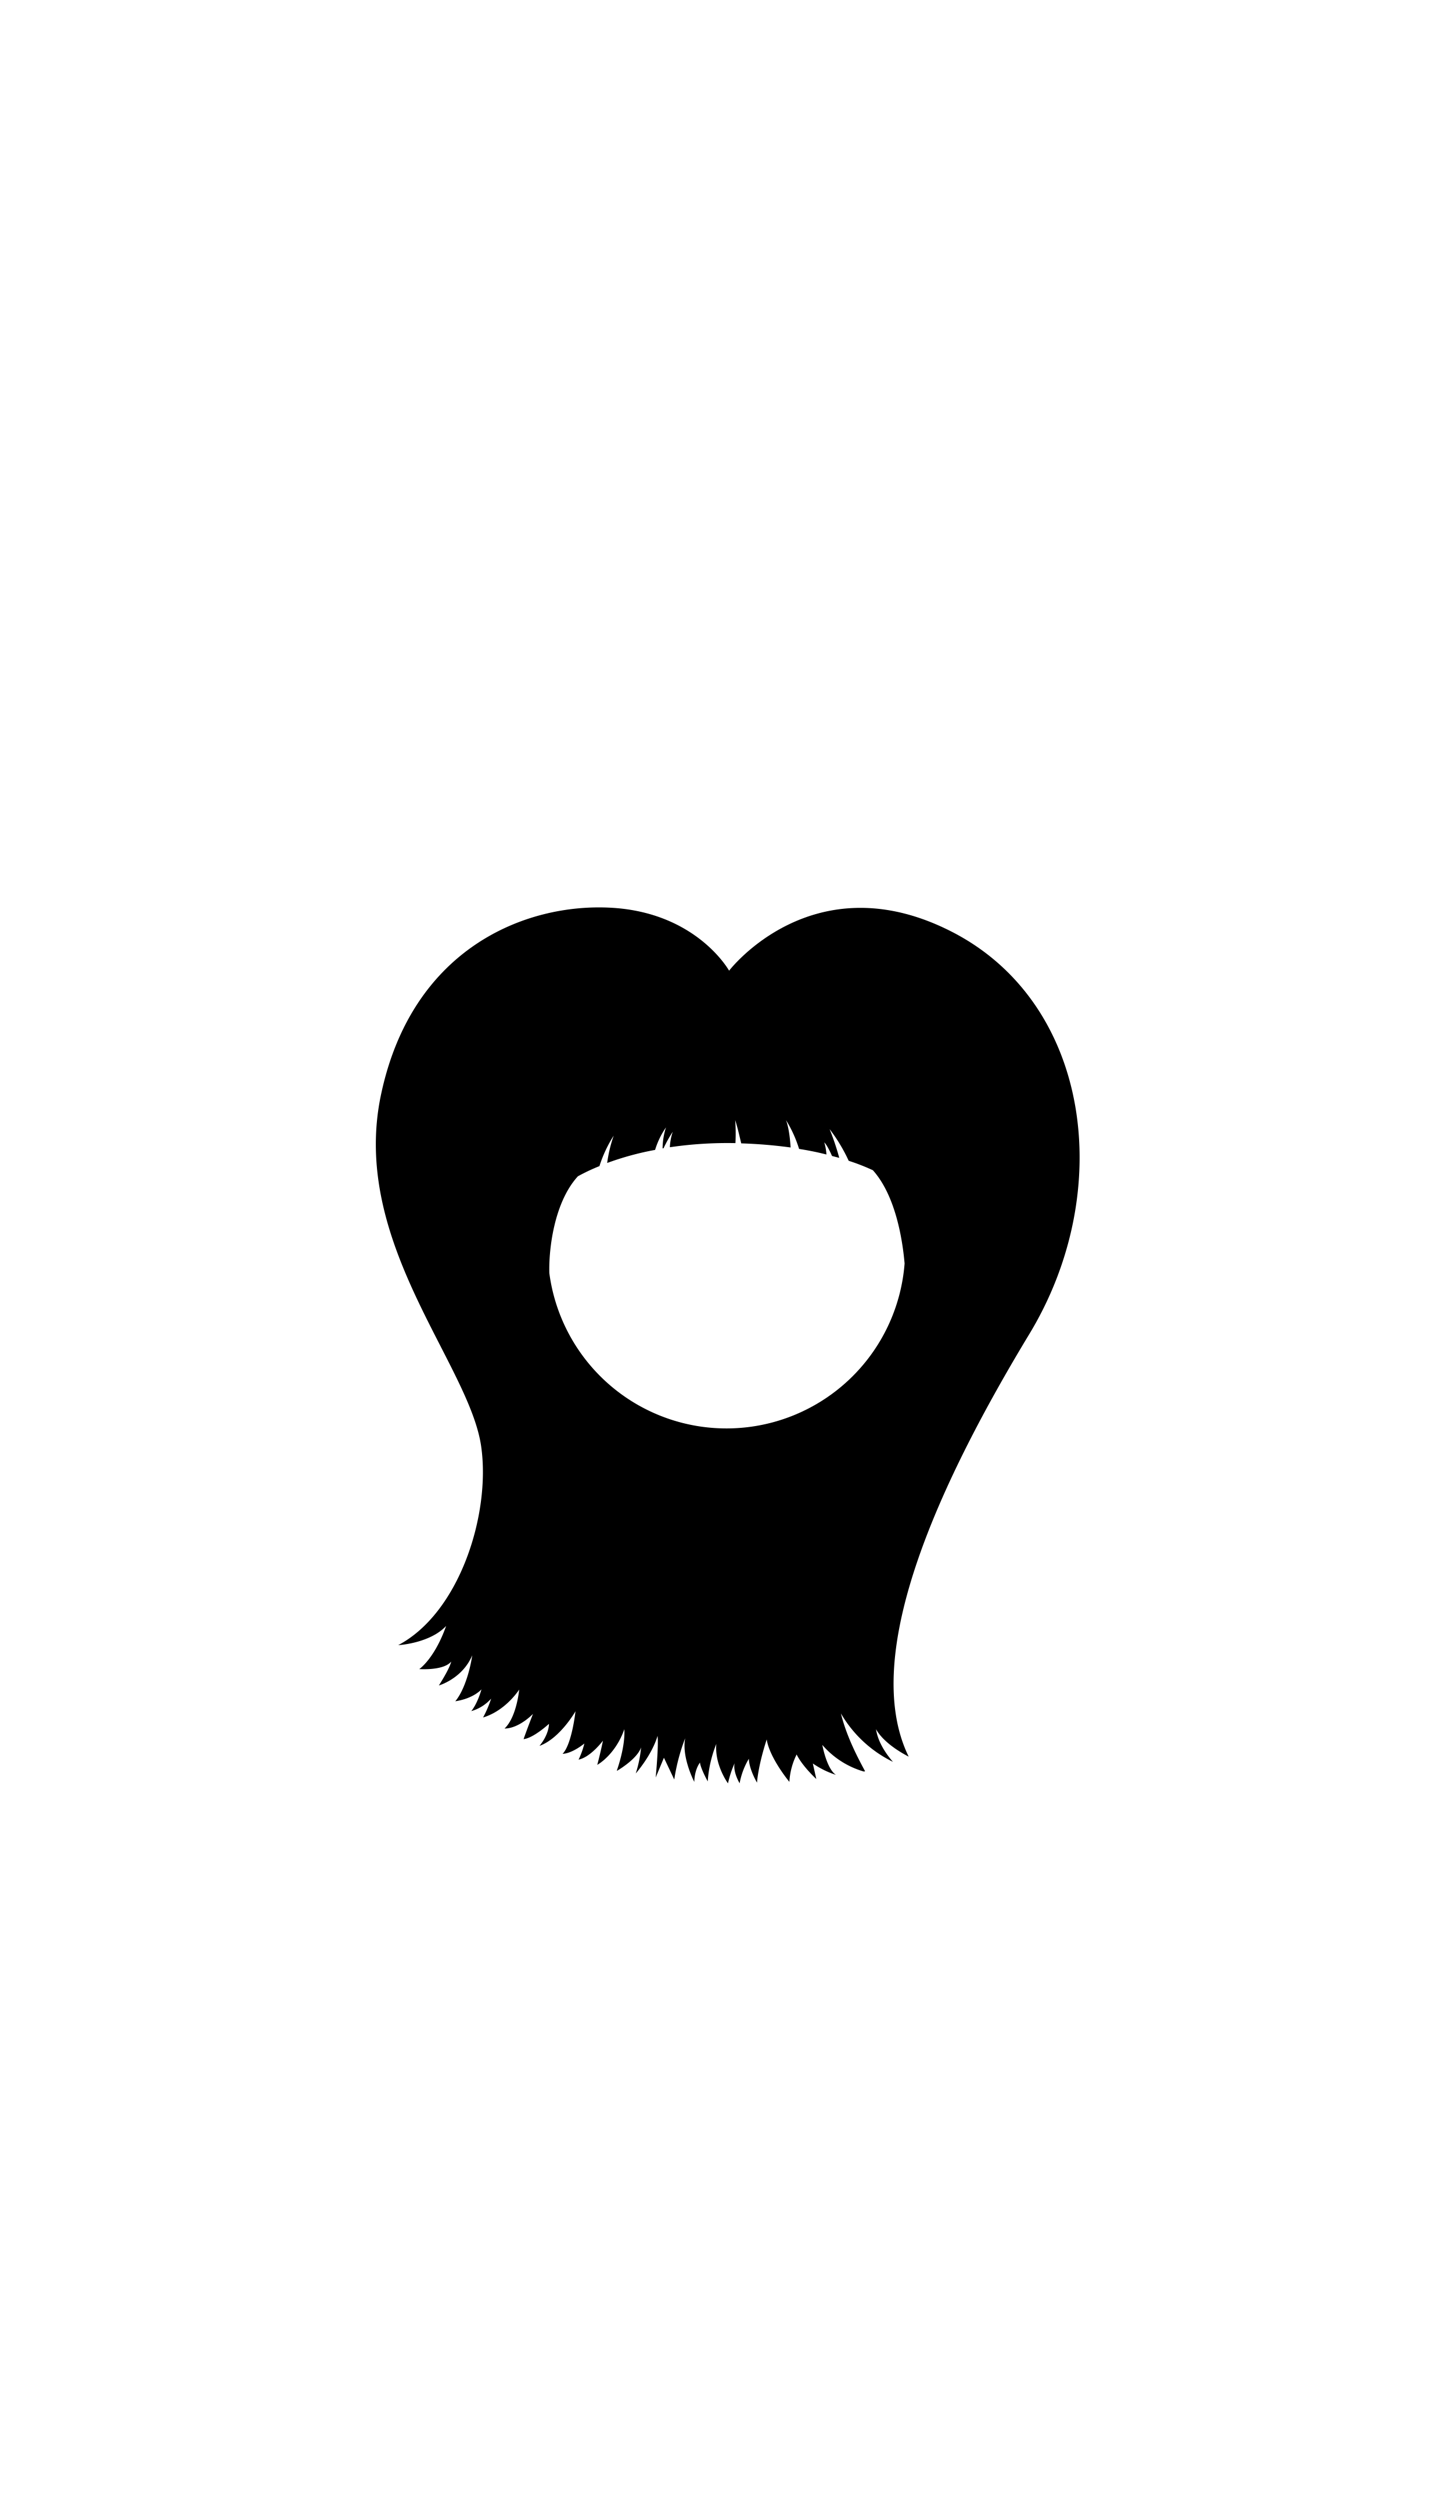 <?xml version="1.0"?>
<svg xmlns="http://www.w3.org/2000/svg" xmlns:xlink="http://www.w3.org/1999/xlink" viewBox="0 0 600 1032.4">
  <title>HS005</title>
  <g id="main-colour">
    <g id="main-colour-2" data-name="main-colour">
      <path d="M 184.36,671.49 c -4.83,13.61-11.11,17.83-11.11,17.83 s 10.06.74,13.19-3.11 c -.6,2.94-5.09,9.88-5.09,9.88 s 9.76-2.8,13.79-12.48 c -.65,4.66-2.87,14-7,19 h 0 c 7.69-1.18,10.81-4.93,10.81-4.93 s -1.44,5.52-4.2,9 a 17.34,17.34,0,0,0,8.2-5.16,47,47,0,0,1-3.33,7.79 c 9.47-2.86,14.92-11.54,14.92-11.54 s -1,11.33-6.06,16.11 c 6.14-.07,11.76-6.06,11.76-6.06 s -2.82,7.28-3.88,10.43 c 4.18-.47,10.48-6.32,10.48-6.32 s .18,4.12-3.91,9.1 c 8.49-3.06,14.88-14.3,14.88-14.3 s -1.48,13.68-5.34,17.59 c 4.12-.18,9-4.27,9-4.27 a 32.83,32.83,0,0,1-2.39,6.66 c 5-1,10.08-7.83,10.08-7.83 s -1.06,5.19-2.36,10 c 3.84-2.28,8.67-7.41,11.19-14.75.42,6.93-2.59,15.6-3.1,17.13 l .2,0 c 1.51-.91,8.3-5.14,9.83-9.62 a 50.57,50.57,0,0,1-2.21,10.78 s 6.65-7.52,9-15.51 c .53,3.89-.77,17.2-.77,17.2 l 3.41-8.18,4.27,9 a 81,81,0,0,1,4.54-17.14 c -1.57,7.64,3.44,17.55,3.74,18.12 h 0 c 0-.51.08-4.88,2.35-8,.22,2.39,3.2,7.8,3.2,7.8 A 50.54,50.54,0,0,1,296,720.22 c -.77,8.72,4.82,16.3,4.82,16.3 a 43,43,0,0,1,2.73-8.32 c -.74,3.62,2.08,8.29,2.08,8.29 a 30.35,30.35,0,0,1,3.81-10.14 c .12,4.41,3.38,9.88,3.38,9.88 s .29-6.37,4-17.87 c 1.18,7.69,9.37,17.54,9.37,17.54 a 28.87,28.87,0,0,1,3-11.32 c 2.37,4.88,8.13,10.14,8.13,10.14 l -1.44-6.42 a 36.42,36.42,0,0,0,9.55,4.71 c -3.87-2.53-5.63-12.38-5.63-12.38 a 35.65,35.65,0,0,0,17.15,11 l .53-.1 c -2.51-4.7-7.56-13.9-10-23.9 a 50.49,50.49,0,0,0,21.51,20 c -2.4-2.74-6.16-7.8-7-13.49,2.84,5.07,9.25,9.14,13.5,11.34-20.78-42.54,14-115.29,49.89-174.59 s 25.2-136.8-32.1-166.1-92,16.1-92,16.1-13.3-24-48.7-26-82.49,16.75-95.19,77.45 S 194,563.18,198.84,597.42 c 4,28.16-9.1,68.74-34.27,82 C 164.55,679.47,177.68,678.69,184.36,671.49Z M 238.8,485.8 a 79.9,79.9,0,0,1,8.9-4.2,53.63,53.63,0,0,1,5.9-12.6,56.3,56.3,0,0,0-2.7,11.3,120.58,120.58,0,0,1,19.8-5.4,33.32,33.32,0,0,1,4.5-9.3,28.79,28.79,0,0,0-1.4,8.7 l .4-.1 a 56.34,56.34,0,0,1,3.8-6.8,23.35,23.35,0,0,0-1.2,6.4,163.77,163.77,0,0,1,27.1-1.7,76.17,76.17,0,0,0-.1-9.5 c 1,3,2,7.6,2.5,9.6 a 198,198,0,0,1,20.4,1.7 c -.2-3.3-.7-8.1-1.9-11.3 a 51.16,51.16,0,0,1,5.4,11.9 c 3.9.6,7.8,1.4,11.3,2.3 a 21,21,0,0,0-.9-5 c 1.1,1,2.6,4.2,3.2,5.6,1,.3,2,.5,3,.8 a 104,104,0,0,0-4-11.9,68.13,68.13,0,0,1,7.9,13.1,86.32,86.32,0,0,1,10,3.9 c 9.3,10.4,12.2,28.3,13.1,38.5 a 73.83,73.83,0,0,1-146.8,4 C 226.7,516.2,228.9,496.6,238.8,485.8Z" fill="param(main_colour)"/>
    </g>
  </g>
  <g id="accent-colour-1">
    <g id="accent-colour-1-2" data-name="accent-colour-1">
      <path d="M 358,479.73 c -6.7-49.7-52-62.5-52-62.5 C 336.65,436.33,348.35,457.33,358,479.73Z" fill="param(accent_colour_1)"/>
      <path d="M 305.15,420.83 c 28.2,20.8,29.8,51.7,29.8,51.7 C 326,449.53,317.15,433.53,305.15,420.83Z" fill="param(accent_colour_1)"/>
      <path d="M 309.35,469.83 c 6-28-8-46-8-46 C 305,433.83,308.65,454.83,309.35,469.83Z" fill="param(accent_colour_1)"/>
      <path d="M 283.85,469.73 c 2-30,11.8-48.2,11.8-48.2 C 285.65,433.83,279,444.83,283.85,469.73Z" fill="param(accent_colour_1)"/>
      <path d="M 259,473.53 c 4.5-41.2,32.7-57.3,32.7-57.3 C 264.35,428.33,255.65,454.73,259,473.53Z" fill="param(accent_colour_1)"/>
      <path d="M 281.65,418.23 c -38.3,18.2-44,64-44,64 C 237.85,459.83,245.45,430.53,281.65,418.23Z" fill="param(accent_colour_1)"/>
      <path d="M 393.65,406.23 c 21,18,39.8,56.3,30.2,97.7 s -46.07,94-53.17,123.93 c -9.7,40.5-8.57,60.09-2.92,78-6.67-60.07,13.72-95.06,32.19-130.73,11.9-25.4,38.8-68.21,35.5-102.91 s -20.8-72.5-60.2-85.8-72.5,17.2-72.5,17.2 C 343.35,381.83,372.65,388.23,393.65,406.23Z" fill="param(accent_colour_1)"/>
      <path d="M 379.65,477.83 c 8.7,35,1.7,59.2-6.3,78.8 s -23.06,48.68-31.09,69.26-19.65,50-16.65,98.27 c -16.54-65.53,27.72-132.75,40.72-163.75 s 14.42-56,4.72-82.68 c -21.7-67-64.2-64.5-64.2-64.5 C 347.15,408.33,371,442.83,379.65,477.83Z" fill="param(accent_colour_1)"/>
      <path d="M 385.85,425.33 c 18,23.7,26.6,52.3,19.3,86.2-8,37-26.64,70-40.34,117 s -9.71,68.79,2.89,89.19 c -24.3-64.8,18.85-139.47,24.85-152.47 s 13.8-31.3,21.3-61 c 8.3-32.7-7-78.8-40.3-98.2 s -69.7-.8-69.7-.8 C 333.35,396.83,367.85,401.73,385.85,425.33Z" fill="param(accent_colour_1)"/>
      <path d="M 370.35,432.63 c 14,15.7,26.5,48.2,19.8,88.2 s -29.05,76.91-43.72,121.71 c -13.43,41-10.86,65.44,1.87,81.56 C 327.92,676.51,368,597.23,375,580.53 s 15.2-36,21.2-62.3-1.8-79.2-28.8-98.8-62.3-10.8-62.3-10.8 C 340,405.33,356.65,417.43,370.35,432.63Z" fill="param(accent_colour_1)"/>
      <path d="M 311.48,724.44 c -6.29-82,30.51-137.6,30.51-137.6 C 306.53,623.47,294.39,690.69,311.48,724.44Z" fill="param(accent_colour_1)"/>
      <path d="M 218.25,466.33 c -8.7,31-4.2,63.5,5.2,88.2 s 14.24,35.76,18.24,60.06,1.07,55.36-18.93,95.84 c 3.8-7,28.19-33.61,26.39-78.61-1.8-44-12.8-58.58-25.1-95.28 s 1.7-90,26.3-109.3,44.7-15,44.7-15 C 260.85,403.83,227,435.33,218.25,466.33Z" fill="param(accent_colour_1)"/>
      <path d="M 205.45,403 c -26.3,20.7-37.45,64.88-31.47,98.42,9.53,53.47,46.43,80.28,37.54,134.56-5.37,32.77-30.06,49.53-30.06,49.53 s 30.45-26.79,27.91-71.91 c -2-35.3-22.72-54.8-35.42-91.8 s -8.7-75.2,7.3-102.5,49-37.8,75-36.2,41.7,19.3,41.7,19.3 C 269.65,382.83,231.85,382.33,205.45,403Z" fill="param(accent_colour_1)"/>
      <path d="M 238.85,402.33 c -30.2,8.8-47,38-49,76 s 13.83,62.8,28.8,104.7 c 23,64.39.79,99.23-13.81,121.53,35.23-63.51,12.71-116.43,6.71-129.73 s -25.2-56.5-27.5-84.2,4.8-69.8,38.8-88.5,73.8,2.3,73.8,2.3 C 282.35,400.53,266.45,394.23,238.85,402.33Z" fill="param(accent_colour_1)"/>
      <path d="M 216.15,444.53 c -14,24.7-12.5,66.3-2.5,95 s 20.19,44,23,74.85 c 3.23,35.43-9,79.27-22,94.27,5.7-14.3,22.62-51.52,17.38-94.75-4.67-38.56-15.95-51.67-26.95-84 s -6.5-96.7,26.2-114.5 c 33-18,64.8-7.2,64.8-7.2 C 249,402.83,230.15,419.83,216.15,444.53Z" fill="param(accent_colour_1)"/>
      <path d="M 300.81,722.68 c -8.32-72.87,22.49-124.88,22.49-124.88 C 294.27,626.45,283.66,696.78,300.81,722.68Z" fill="param(accent_colour_1)"/>
      <path d="M 239.06,715.24 c 29.41-56.12,18.06-129,18.06-129 C 277.36,639.37,261.79,698.4,239.06,715.24Z" fill="param(accent_colour_1)"/>
      <path d="M 285.46,723 c -6.43-71.83,18.81-122.82,18.81-122.82 C 278.56,631.25,272.53,701.24,285.46,723Z" fill="param(accent_colour_1)"/>
      <path d="M 253.19,719.11 c 23-52.88,24.78-124.6,24.78-124.6 C 285.66,624.38,273.34,702.85,253.19,719.11Z" fill="param(accent_colour_1)"/>
    </g>
  </g>
  <g id="accent-colour-2">
    <g id="accent-colour-2-2" data-name="accent-colour-2">
      <path d="M 350.55,478.23 c -11.5-41-46.5-60.2-46.5-60.2 C 332.35,440.43,340.85,458.23,350.55,478.23Z" fill="param(accent_colour_2)"/>
      <path d="M 303.05,421.23 c 21.4,29.2,18,50.2,18,50.2 C 318.35,461.23,316.05,444.23,303.05,421.23Z" fill="param(accent_colour_2)"/>
      <path d="M 297.35,468.83 c -4.3-18.4,2.3-46.3,2.3-46.3 C 296.35,429.23,290,449.83,297.35,468.83Z" fill="param(accent_colour_2)"/>
      <path d="M 268.55,472.93 c 2-30,25-54.2,25-54.2 C 280.55,427.33,265.85,454.43,268.55,472.93Z" fill="param(accent_colour_2)"/>
      <path d="M 246.05,479.23 c 10.2-47.2,36.6-60,36.6-60 C 262,428.53,246.35,456.53,246.05,479.23Z" fill="param(accent_colour_2)"/>
      <path d="M 373,508.23 c -13.2-79.8-61.7-91.8-61.7-91.8 C 348.85,422.93,372.35,476.23,373,508.23Z" fill="param(accent_colour_2)"/>
      <path d="M 226,505.83 c 3.3-82.9,59-91.3,59-91.3 C 239.55,422.23,224.35,469.23,226,505.83Z" fill="param(accent_colour_2)"/>
      <path d="M 375.55,447.93 c 17.3,32,15.5,76,4.4,99.6,8.8-22.3,12.3-73.4-13.7-108.3-27-36.2-59.7-28.7-59.7-28.7 C 327,405.53,358.25,415.93,375.55,447.93Z" fill="param(accent_colour_2)"/>
      <path d="M 338.71,723.9 C 318.65,667.46,360,597.41,360,597.41,322.52,660.12,330,707.63,338.71,723.9Z" fill="param(accent_colour_2)"/>
      <path d="M 321.1,720.81 c -13.15-71.18,35.22-148.28,33.59-146.2 C 317.43,626.59,309.73,696.52,321.1,720.81Z" fill="param(accent_colour_2)"/>
      <path d="M 291.8,713.81 c -9.16-80,26.82-125.19,26.82-125.19 C 285.7,623.41,284.33,686.87,291.8,713.81Z" fill="param(accent_colour_2)"/>
      <path d="M 282.35,643.35 a 150.71,150.71,0,0,1,12.91-44.87 C 286.76,610.44,283.27,623.36,282.35,643.35Z" fill="param(accent_colour_2)"/>
      <path d="M 266.31,721.78 c 10.61-15.36,9.49-36.51,9.49-36.51 C 274.7,691.59,270,708,266.31,721.78Z" fill="param(accent_colour_2)"/>
      <path d="M 267.87,656.72 c 11.84-44.52-1.72-68.34-1.72-68.34 C 273.6,615.82,270.53,636.6,267.87,656.72Z" fill="param(accent_colour_2)"/>
      <path d="M 249,718.67 c 8.3-11.33,11.14-28.15,11.14-28.15 C 257.42,694.59,251.7,707.55,249,718.67Z" fill="param(accent_colour_2)"/>
      <path d="M 247.6,575.36 c 24.23,93-15.45,133.89-15.45,133.89 C 255.45,667.11,258.27,635.79,247.6,575.36Z" fill="param(accent_colour_2)"/>
      <path d="M 222.44,702.6 S 232,694.45,240.89,648 c 3.54-38-10.61-72.27-10.61-72.27 C 253.36,644.41,222.44,702.6,222.44,702.6Z" fill="param(accent_colour_2)"/>
      <path d="M 384.33,563.92 c -23,61.6-31.42,89.91-32.58,113.74 a 86.31,86.31,0,0,0,9.14,42.23 C 328.11,685,363.62,616.12,384.33,563.92Z" fill="param(accent_colour_2)"/>
      <path d="M 378.05,424.83 c -24.5-25.9-59.4-20.3-73.7-18,48.3-12,81.3,10,94.3,50 s -3,76.7-3,76.7 C 403,512.53,409.85,458.43,378.05,424.83Z" fill="param(accent_colour_2)"/>
      <path d="M 419.85,461.73 c 8.2,38-9,71.6-21,98.8-12.5,28.2-23.75,40.35-32.2,76.77,5.69-34.2,19.9-52.47,26.9-68.47 s 25.8-53.9,25.5-87.3-20.9-71.6-52.2-83.5 c -27.8-10.5-61.8,5.5-61.8,5.5 C 370.35,370.73,410.75,419.93,419.85,461.73Z" fill="param(accent_colour_2)"/>
      <path d="M 387.25,384.53 c 17.7,7,46.9,36.8,52.2,71.2 s -1.8,64-17.8,93.5-24.46,45.39-29.33,55.7-22.16,43.14-23.47,77.43 c -4.66-52.27,42.2-116.14,55.6-144.44 s 14.8-52.4,13.5-73.8-20.1-67.4-60-80.8 c -43.2-14.5-71.4,14.1-71.4,14.1 C 336.35,367.53,369.65,377.53,387.25,384.53Z" fill="param(accent_colour_2)"/>
      <path d="M 204.05,391.43 c -25,16.3-35.8,38.2-39.8,62-3.6,21.2-3.08,47.15,13.92,85.65,13.8,31.3,23.07,39.55,26.77,61.25,6.49,38-15,67.51-30.41,74.55,14.16-13.1,31-35.85,27.62-70.31-2.47-24.95-6.22-22.24-28.49-71.61 s -15.32-75.12-4.62-104.12,45.8-54.3,80.1-51.9,47.6,21.9,47.6,21.9 C 269.05,373.23,229.05,375,204.05,391.43Z" fill="param(accent_colour_2)"/>
      <path d="M 198.85,417.63 c -12.8,15.3-24.8,51.8-15.8,90.8 s 31.31,67.46,36.47,97.51-11,77.61-26.07,92.21 c 23.3-36,27.07-81.29,21.27-99.49-6.8-21.7-14.36-37.53-27.66-67.53 s -12.5-63.5-3.5-90.5,33.1-48.8,62.8-50.5,47.5,11.8,47.5,11.8 C 248.05,380.43,217,396,198.85,417.63Z" fill="param(accent_colour_2)"/>
      <path d="M 208.35,433.43 c -15.3,25.3-14,58.8-9.7,82.6,3.4,19.3,21.1,55.2,26.4,74.2-1.7-5.7-12.3-28-19-44 s -12-39.5-12.7-61.5,6.9-61.2,39.8-76,59.8-3.5,59.8-3.5 C 256.55,398.43,223.65,408.13,208.35,433.43Z" fill="param(accent_colour_2)"/>
      <path d="M 212.05,474.93 c -6,25,2.9,63.9,2.9,63.9 s -5.6-18.2-6.9-36.2 c -3-37.7,17.2-74.4,40.5-86.4,22.5-11.6,46.4-6.8,46.4-6.8 C 235.55,404.23,218.05,449.93,212.05,474.93Z" fill="param(accent_colour_2)"/>
      <path d="M 204.75,695.46 c 15.48-24.4,15.9-51.74,15.9-51.74 C 216.46,663.62,212.35,675.42,204.75,695.46Z" fill="param(accent_colour_2)"/>
    </g>
  </g>
<script type="text/ecmascript" xlink:href="param.min.js"/> 
</svg>
